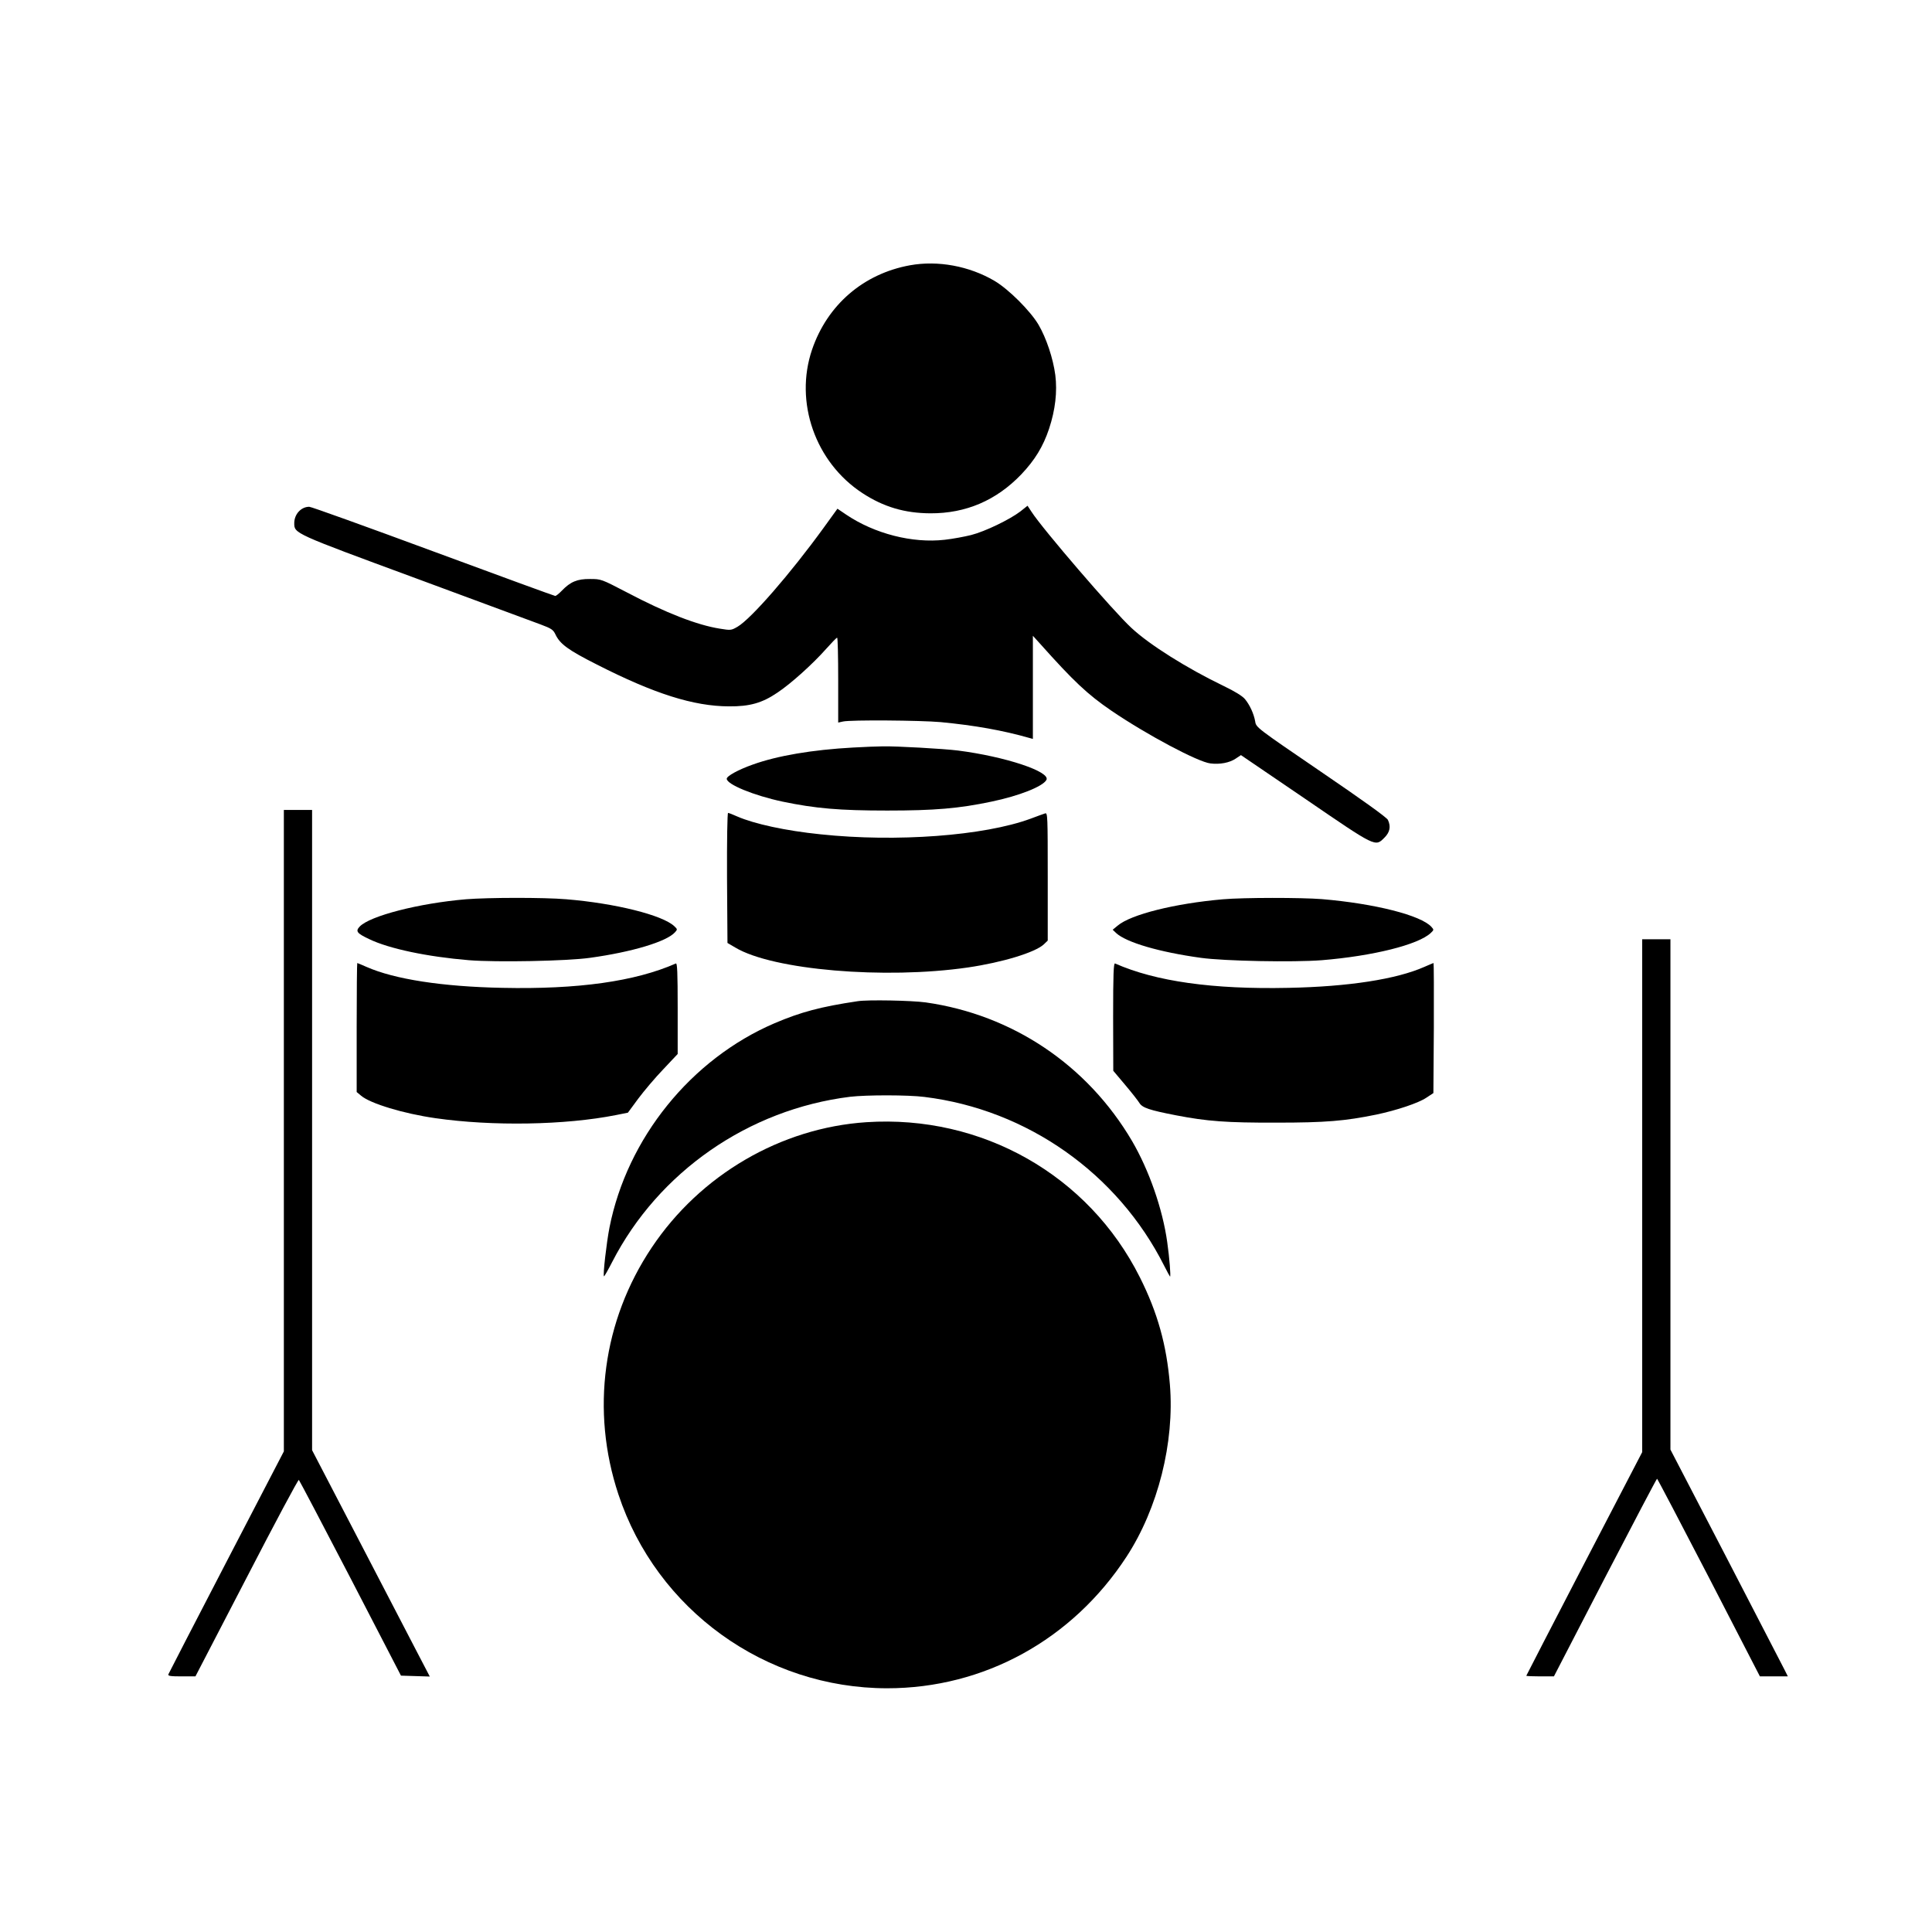 <?xml version="1.0" standalone="no"?>
<!DOCTYPE svg PUBLIC "-//W3C//DTD SVG 20010904//EN"
 "http://www.w3.org/TR/2001/REC-SVG-20010904/DTD/svg10.dtd">
<svg version="1.0" xmlns="http://www.w3.org/2000/svg"
 width="1300pt" height="1300pt" viewBox="0 0 1300 1300"
 preserveAspectRatio="xMidYMid meet">

<g transform="translate(0,1300) scale(0.1,-0.1)"
fill="#000000" stroke="none">
<path d="M6123 11215 c-313 -57 -556 -266 -659 -568 -120 -353 22 -758 339
-965 142 -93 284 -135 457 -136 240 -1 444 87 612 262 91 96 147 187 187 307
42 127 56 249 42 361 -15 114 -61 250 -113 339 -55 93 -201 239 -296 295 -170
100 -381 139 -569 105z"/>
<path d="M6865 9558 c-71 -54 -236 -134 -330 -158 -44 -11 -124 -26 -178 -32
-218 -25 -473 41 -663 169 l-59 40 -94 -130 c-222 -306 -486 -610 -578 -664
-43 -25 -46 -25 -120 -13 -152 24 -363 106 -623 243 -175 91 -175 91 -250 91
-86 1 -132 -19 -189 -78 -19 -20 -39 -36 -45 -36 -5 0 -375 135 -821 300 -446
165 -821 300 -834 300 -55 0 -101 -50 -101 -110 0 -70 -4 -68 815 -370 418
-155 797 -295 843 -312 72 -27 84 -35 99 -66 31 -66 86 -106 280 -204 385
-196 649 -280 888 -281 139 -1 223 22 327 93 89 59 238 193 328 295 36 40 68
74 73 74 4 1 7 -128 7 -285 l0 -286 32 7 c51 12 523 8 658 -4 228 -22 416 -55
598 -107 l22 -6 0 347 0 347 48 -53 c225 -252 319 -341 480 -451 238 -162 584
-346 667 -355 64 -8 129 5 169 32 l36 24 432 -294 c481 -329 471 -324 534
-261 36 36 44 74 23 119 -7 16 -173 135 -449 323 -435 297 -438 299 -444 339
-9 52 -37 113 -70 152 -17 20 -69 52 -140 86 -249 120 -501 278 -623 392 -119
109 -599 667 -672 781 l-27 41 -49 -39z"/>
<path d="M5740 7970 c-274 -15 -510 -55 -676 -115 -96 -34 -174 -77 -174 -95
0 -38 183 -113 376 -154 221 -46 382 -60 704 -60 320 0 483 14 701 60 188 39
346 102 370 146 30 55 -275 157 -596 198 -97 12 -415 30 -505 28 -36 0 -126
-4 -200 -8z"/>
<path d="M1910 5392 l0 -2158 -386 -743 c-212 -409 -388 -749 -391 -757 -4
-11 13 -14 88 -14 l94 0 345 665 c189 366 347 662 351 657 4 -4 161 -302 348
-662 l339 -655 97 -3 97 -3 -85 163 c-47 90 -225 432 -396 762 l-311 598 0
2154 0 2154 -95 0 -95 0 0 -2158z"/>
<path d="M4892 7093 l3 -438 53 -31 c252 -151 1005 -215 1564 -134 233 34 452
101 511 155 l27 26 0 431 c0 405 -1 430 -17 425 -10 -3 -54 -19 -99 -36 -313
-115 -902 -159 -1412 -105 -236 24 -446 70 -561 120 -29 13 -57 24 -62 24 -5
0 -8 -188 -7 -437z"/>
<path d="M3135 6949 c-317 -27 -647 -112 -715 -184 -29 -31 -19 -45 64 -84
134 -65 393 -119 671 -142 184 -15 660 -6 815 16 283 39 516 109 572 172 17
19 17 20 -5 41 -80 75 -398 154 -726 181 -153 13 -527 12 -676 0z"/>
<path d="M8230 6949 c-324 -28 -620 -102 -709 -177 l-34 -28 23 -22 c68 -63
288 -128 570 -167 158 -22 623 -31 814 -16 343 28 649 104 733 183 22 21 22
22 5 41 -70 78 -381 157 -737 187 -140 11 -527 11 -665 -1z"/>
<path d="M11050 4955 l0 -1726 -390 -750 c-214 -413 -390 -753 -390 -755 0 -2
42 -4 93 -4 l93 0 344 665 c190 366 347 665 350 665 3 -1 160 -300 349 -665
l343 -665 94 0 94 0 -21 42 c-12 24 -190 367 -395 764 l-374 720 0 1717 0
1717 -95 0 -95 0 0 -1725z"/>
<path d="M2400 6086 l0 -434 30 -25 c63 -53 284 -120 500 -151 383 -55 872
-47 1215 21 l80 16 70 95 c39 52 114 141 168 197 l97 103 0 307 c0 242 -3 306
-12 302 -275 -121 -659 -175 -1168 -164 -404 8 -726 58 -914 141 -32 14 -60
26 -62 26 -2 0 -4 -195 -4 -434z"/>
<path d="M7490 6159 l1 -364 80 -95 c44 -52 87 -107 96 -122 20 -32 67 -48
248 -83 207 -40 339 -50 675 -49 329 0 460 11 670 54 138 29 285 78 338 114
l47 31 3 438 c1 240 0 437 -2 437 -2 0 -30 -12 -62 -26 -188 -83 -510 -133
-914 -141 -509 -11 -893 43 -1167 164 -10 4 -13 -71 -13 -358z"/>
<path d="M5770 6263 c-248 -37 -382 -73 -558 -148 -562 -241 -992 -773 -1111
-1375 -20 -103 -45 -320 -37 -328 2 -2 27 41 55 96 312 607 917 1027 1601
1112 109 13 391 13 500 -1 692 -85 1301 -515 1614 -1137 20 -40 38 -72 39 -72
6 0 -4 127 -19 232 -31 223 -122 484 -237 681 -301 511 -804 849 -1388 932
-94 13 -391 19 -459 8z"/>
<path d="M5830 5449 c-576 -38 -1118 -354 -1445 -844 -329 -492 -411 -1096
-224 -1660 257 -777 989 -1305 1809 -1305 651 0 1245 326 1610 885 212 325
324 769 292 1158 -22 267 -83 485 -202 722 -345 688 -1063 1095 -1840 1044z"/>
</g>
</svg>
